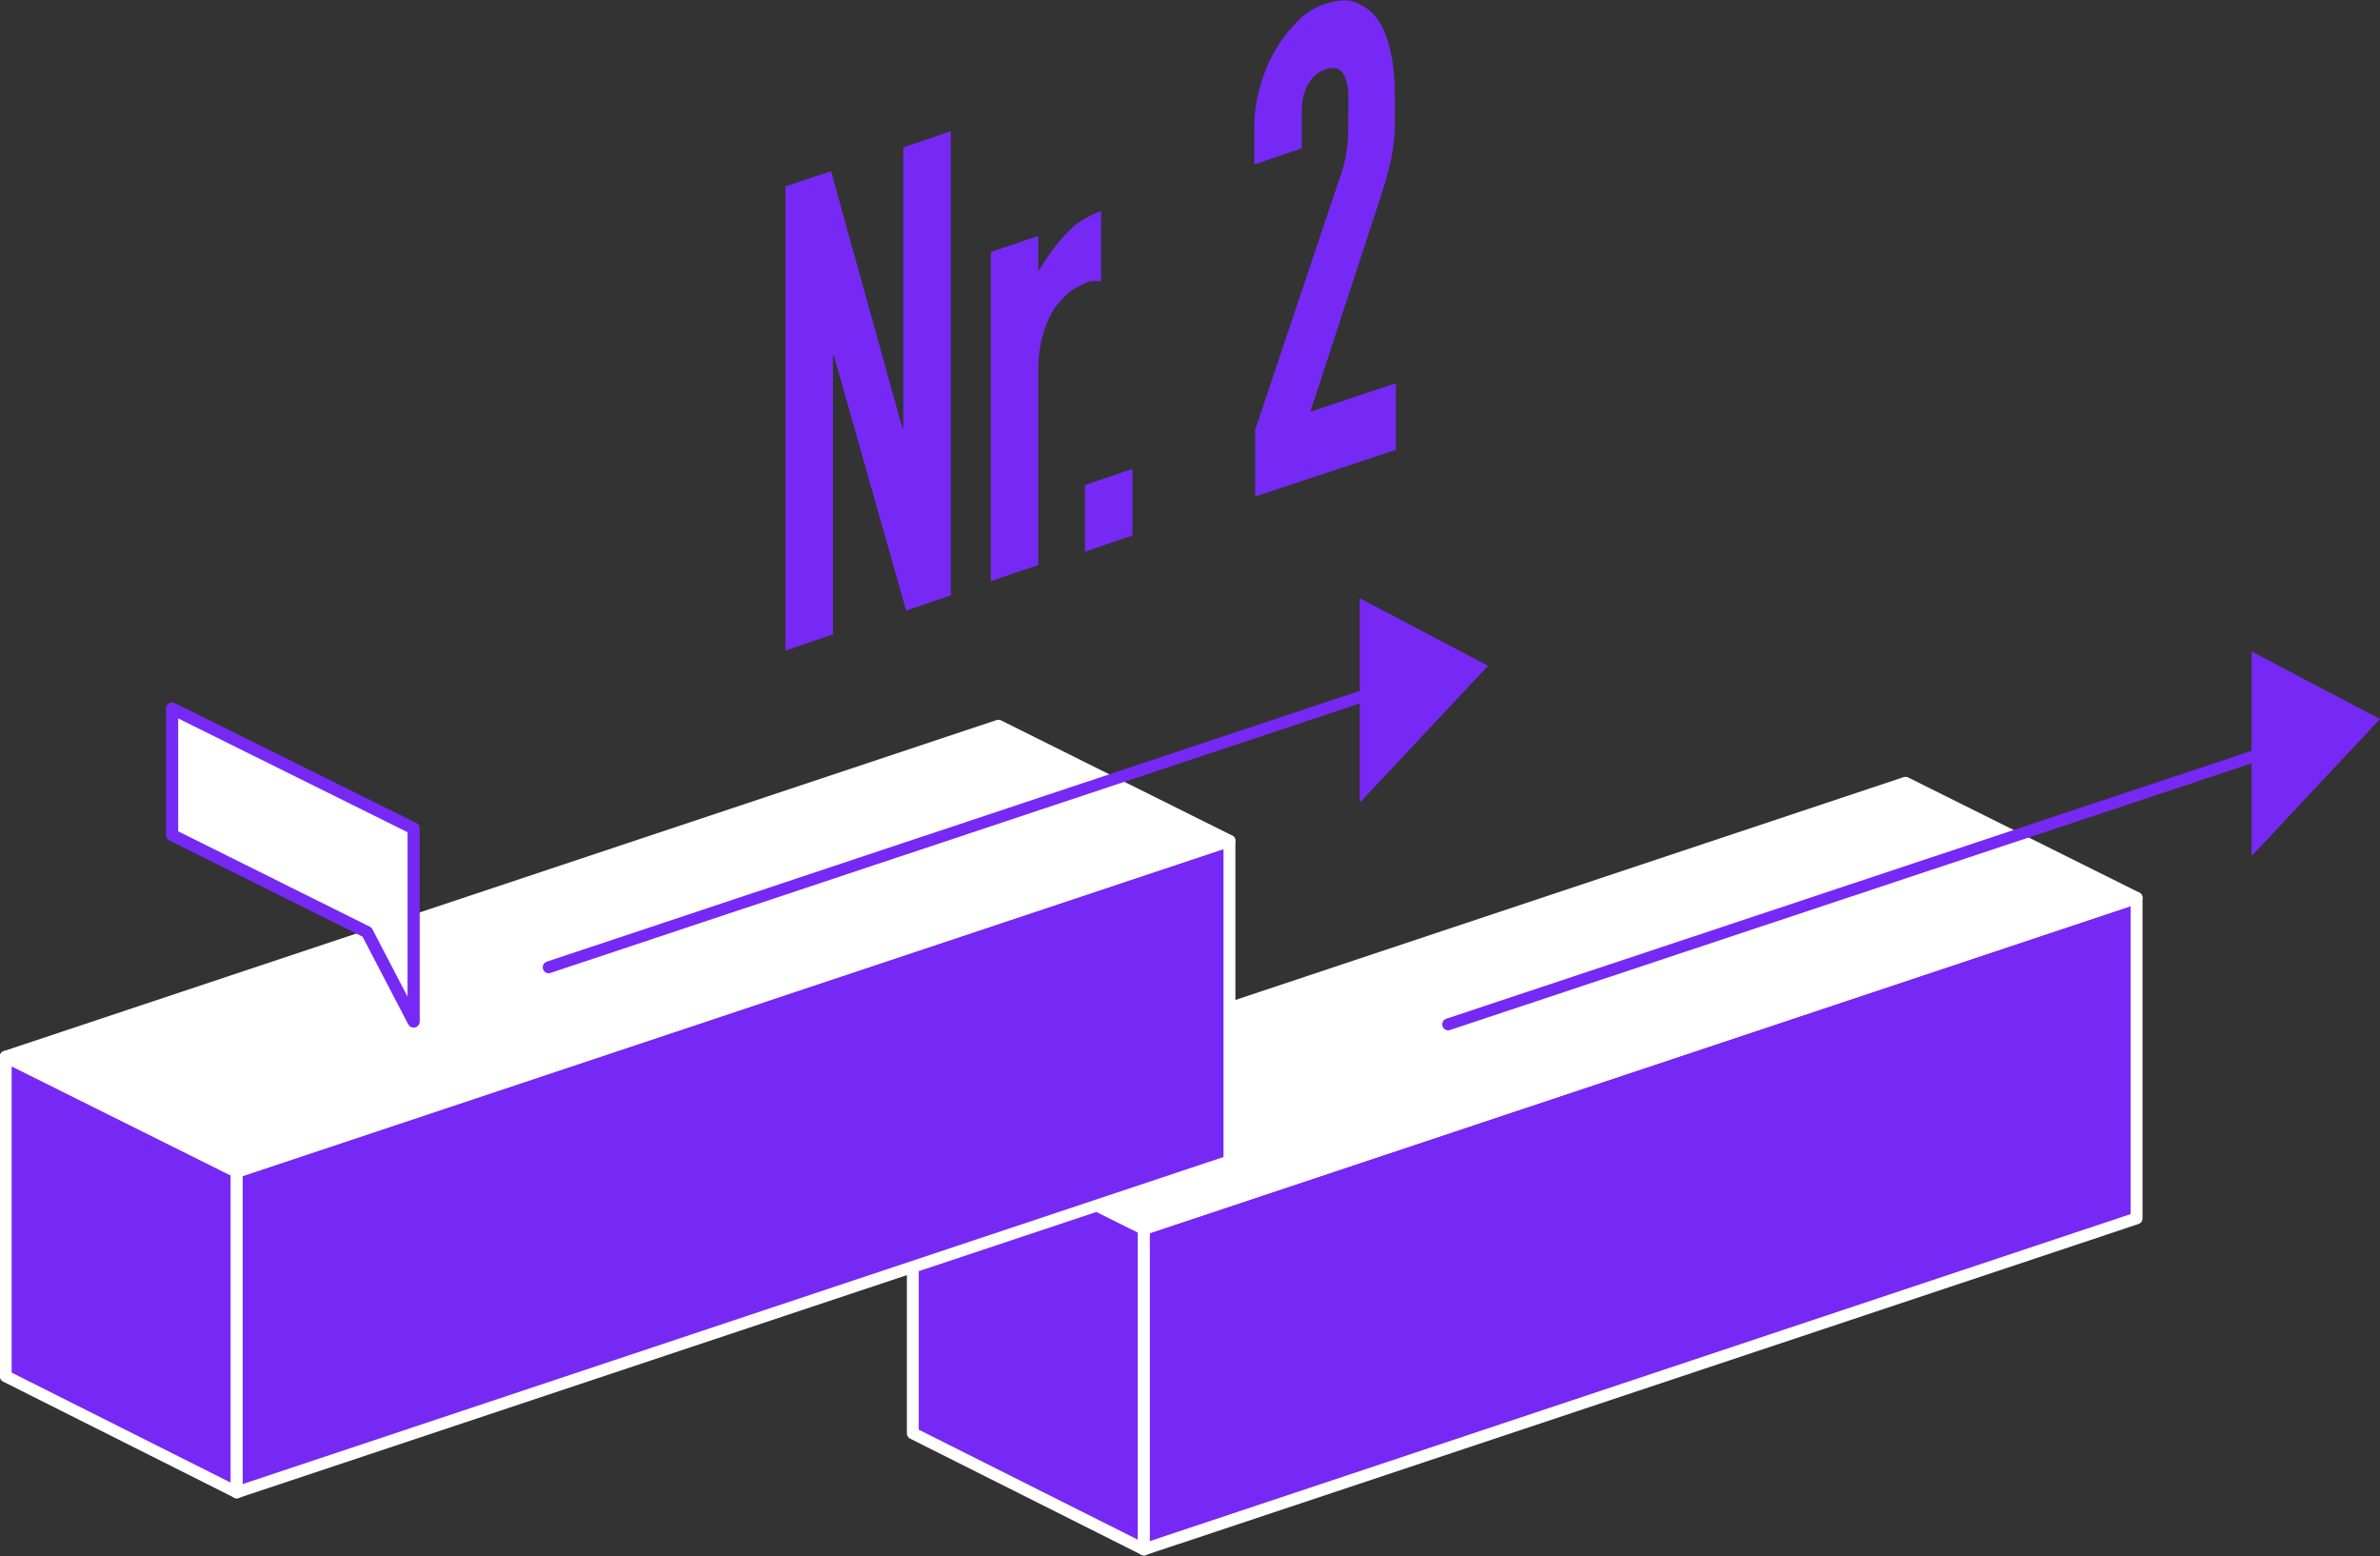 <!-- Generator: Adobe Illustrator 19.2.1, SVG Export Plug-In  -->
<svg version="1.0"
	 xmlns="http://www.w3.org/2000/svg" xmlns:xlink="http://www.w3.org/1999/xlink" xmlns:a="http://ns.adobe.com/AdobeSVGViewerExtensions/3.0/"
	 x="0px" y="0px" width="250.3px" height="163.6px" viewBox="0 0 250.3 163.6" style="enable-background:new 0 0 250.3 163.6;"
	 xml:space="preserve">
<rect x="0" y="0" width="250.3" height="163.6" fill="#333333" stroke="none"/>
<style type="text/css">
	.st0{fill:#7629F4;}
	.st1{fill:#7629F4;stroke:#FFFFFF;stroke-width:1.248;stroke-linecap:round;stroke-linejoin:round;stroke-miterlimit:10;}
	.st2{fill:#FFFFFF;stroke:#FFFFFF;stroke-width:1.248;stroke-linecap:round;stroke-linejoin:round;stroke-miterlimit:10;}
	.st3{fill:none;stroke:#FFFFFF;stroke-width:1.248;stroke-linecap:round;stroke-linejoin:round;stroke-miterlimit:10;}
	.st4{fill:none;stroke:#7629F4;stroke-width:1.248;stroke-linecap:round;stroke-linejoin:round;stroke-miterlimit:10;}
	.st5{fill:#FFFFFF;stroke:#7629F4;stroke-width:1.281;stroke-linecap:round;stroke-linejoin:round;stroke-miterlimit:10;}
</style>
<defs>
</defs>
<g>
	<g>
		<path class="st0" d="M82.6,19.6l4.8-1.6L94.9,45l0.1,0V15.5l5-1.7v48.8l-4.7,1.6l-7.6-26.8l-0.1,0v29.3l-5,1.7V19.6z"/>
		<path class="st0" d="M104.2,26.5l5-1.7v3.7c1-1.6,2-3,3-4c1-1.1,2.2-1.8,3.6-2.3v7.4c-0.5-0.1-1-0.1-1.5,0.1
			c-0.5,0.2-1.1,0.5-1.7,0.9c-0.6,0.5-1.2,1.1-1.7,1.8c-0.5,0.8-0.9,1.7-1.2,2.7c-0.3,1.1-0.5,2.3-0.5,3.7v20.6l-5,1.7V26.5z"/>
		<path class="st0" d="M114.1,51l5-1.7v7l-5,1.7V51z"/>
		<path class="st0" d="M131.9,45.5l9-26.8c0.5-1.3,0.7-2.5,0.8-3.4c0.1-0.9,0.1-2,0.1-3.4c0-0.6,0-1.2,0-1.9c0-0.7-0.1-1.2-0.3-1.7
			c-0.1-0.5-0.4-0.8-0.7-1c-0.3-0.2-0.8-0.2-1.4,0c-0.7,0.2-1.3,0.7-1.8,1.5c-0.4,0.7-0.7,1.7-0.7,2.8v4l-5,1.7v-3.8
			c0-1.5,0.2-2.9,0.6-4.3c0.4-1.4,0.9-2.7,1.6-3.9c0.7-1.2,1.5-2.2,2.4-3.1c0.9-0.9,1.9-1.5,2.9-1.8c1.3-0.4,2.4-0.5,3.3-0.1
			c0.9,0.4,1.7,1,2.3,1.9c0.6,0.9,1,2.1,1.3,3.5c0.3,1.4,0.4,2.9,0.4,4.5c0,1.2,0,2.2,0,3c0,0.8-0.1,1.6-0.2,2.4
			c-0.1,0.8-0.3,1.6-0.5,2.4c-0.2,0.8-0.5,1.8-0.9,3l-7.3,22.3l9-3v7l-14.8,4.9V45.5z"/>
	</g>
</g>
<g>
	<g>
		<g>
			<g>
				<polygon class="st1" points="96,150.7 120.3,162.9 120.3,129.2 96,117.1 				"/>
			</g>
			<polyline class="st1" points="120.3,162.9 224.7,128.1 224.7,94.4 120.3,129.2 			"/>
			<polygon class="st2" points="224.7,94.4 120.3,129.2 96,117.1 200.4,82.3 			"/>
			<line class="st3" x1="120.3" y1="129.2" x2="120.3" y2="162.9"/>
		</g>
	</g>
	<g>
		<g>
			<g>
				<g>
					<polygon class="st1" points="0.6,144.7 24.9,156.9 24.9,123.2 0.6,111.1 					"/>
				</g>
				<polyline class="st1" points="24.9,156.9 129.3,122.1 129.3,88.4 24.9,123.2 				"/>
				<polygon class="st2" points="129.3,88.4 24.9,123.2 0.6,111.1 105,76.3 				"/>
				<line class="st3" x1="24.9" y1="123.2" x2="24.9" y2="156.9"/>
			</g>
		</g>
		<line class="st4" x1="143" y1="73.3" x2="57.7" y2="101.7"/>
		<line class="st4" x1="237.7" y1="79.3" x2="152.3" y2="107.7"/>
		<g>
			<polygon class="st0" points="143,84.4 156.5,70 143,62.9 			"/>
		</g>
		<g>
			<polygon class="st0" points="236.8,90 250.3,75.6 236.8,68.5 			"/>
		</g>
		<polygon class="st5" points="43.5,87.1 18.1,74.5 18.1,87.8 38.6,98 43.5,107.4 		"/>
	</g>
</g>
</svg>
